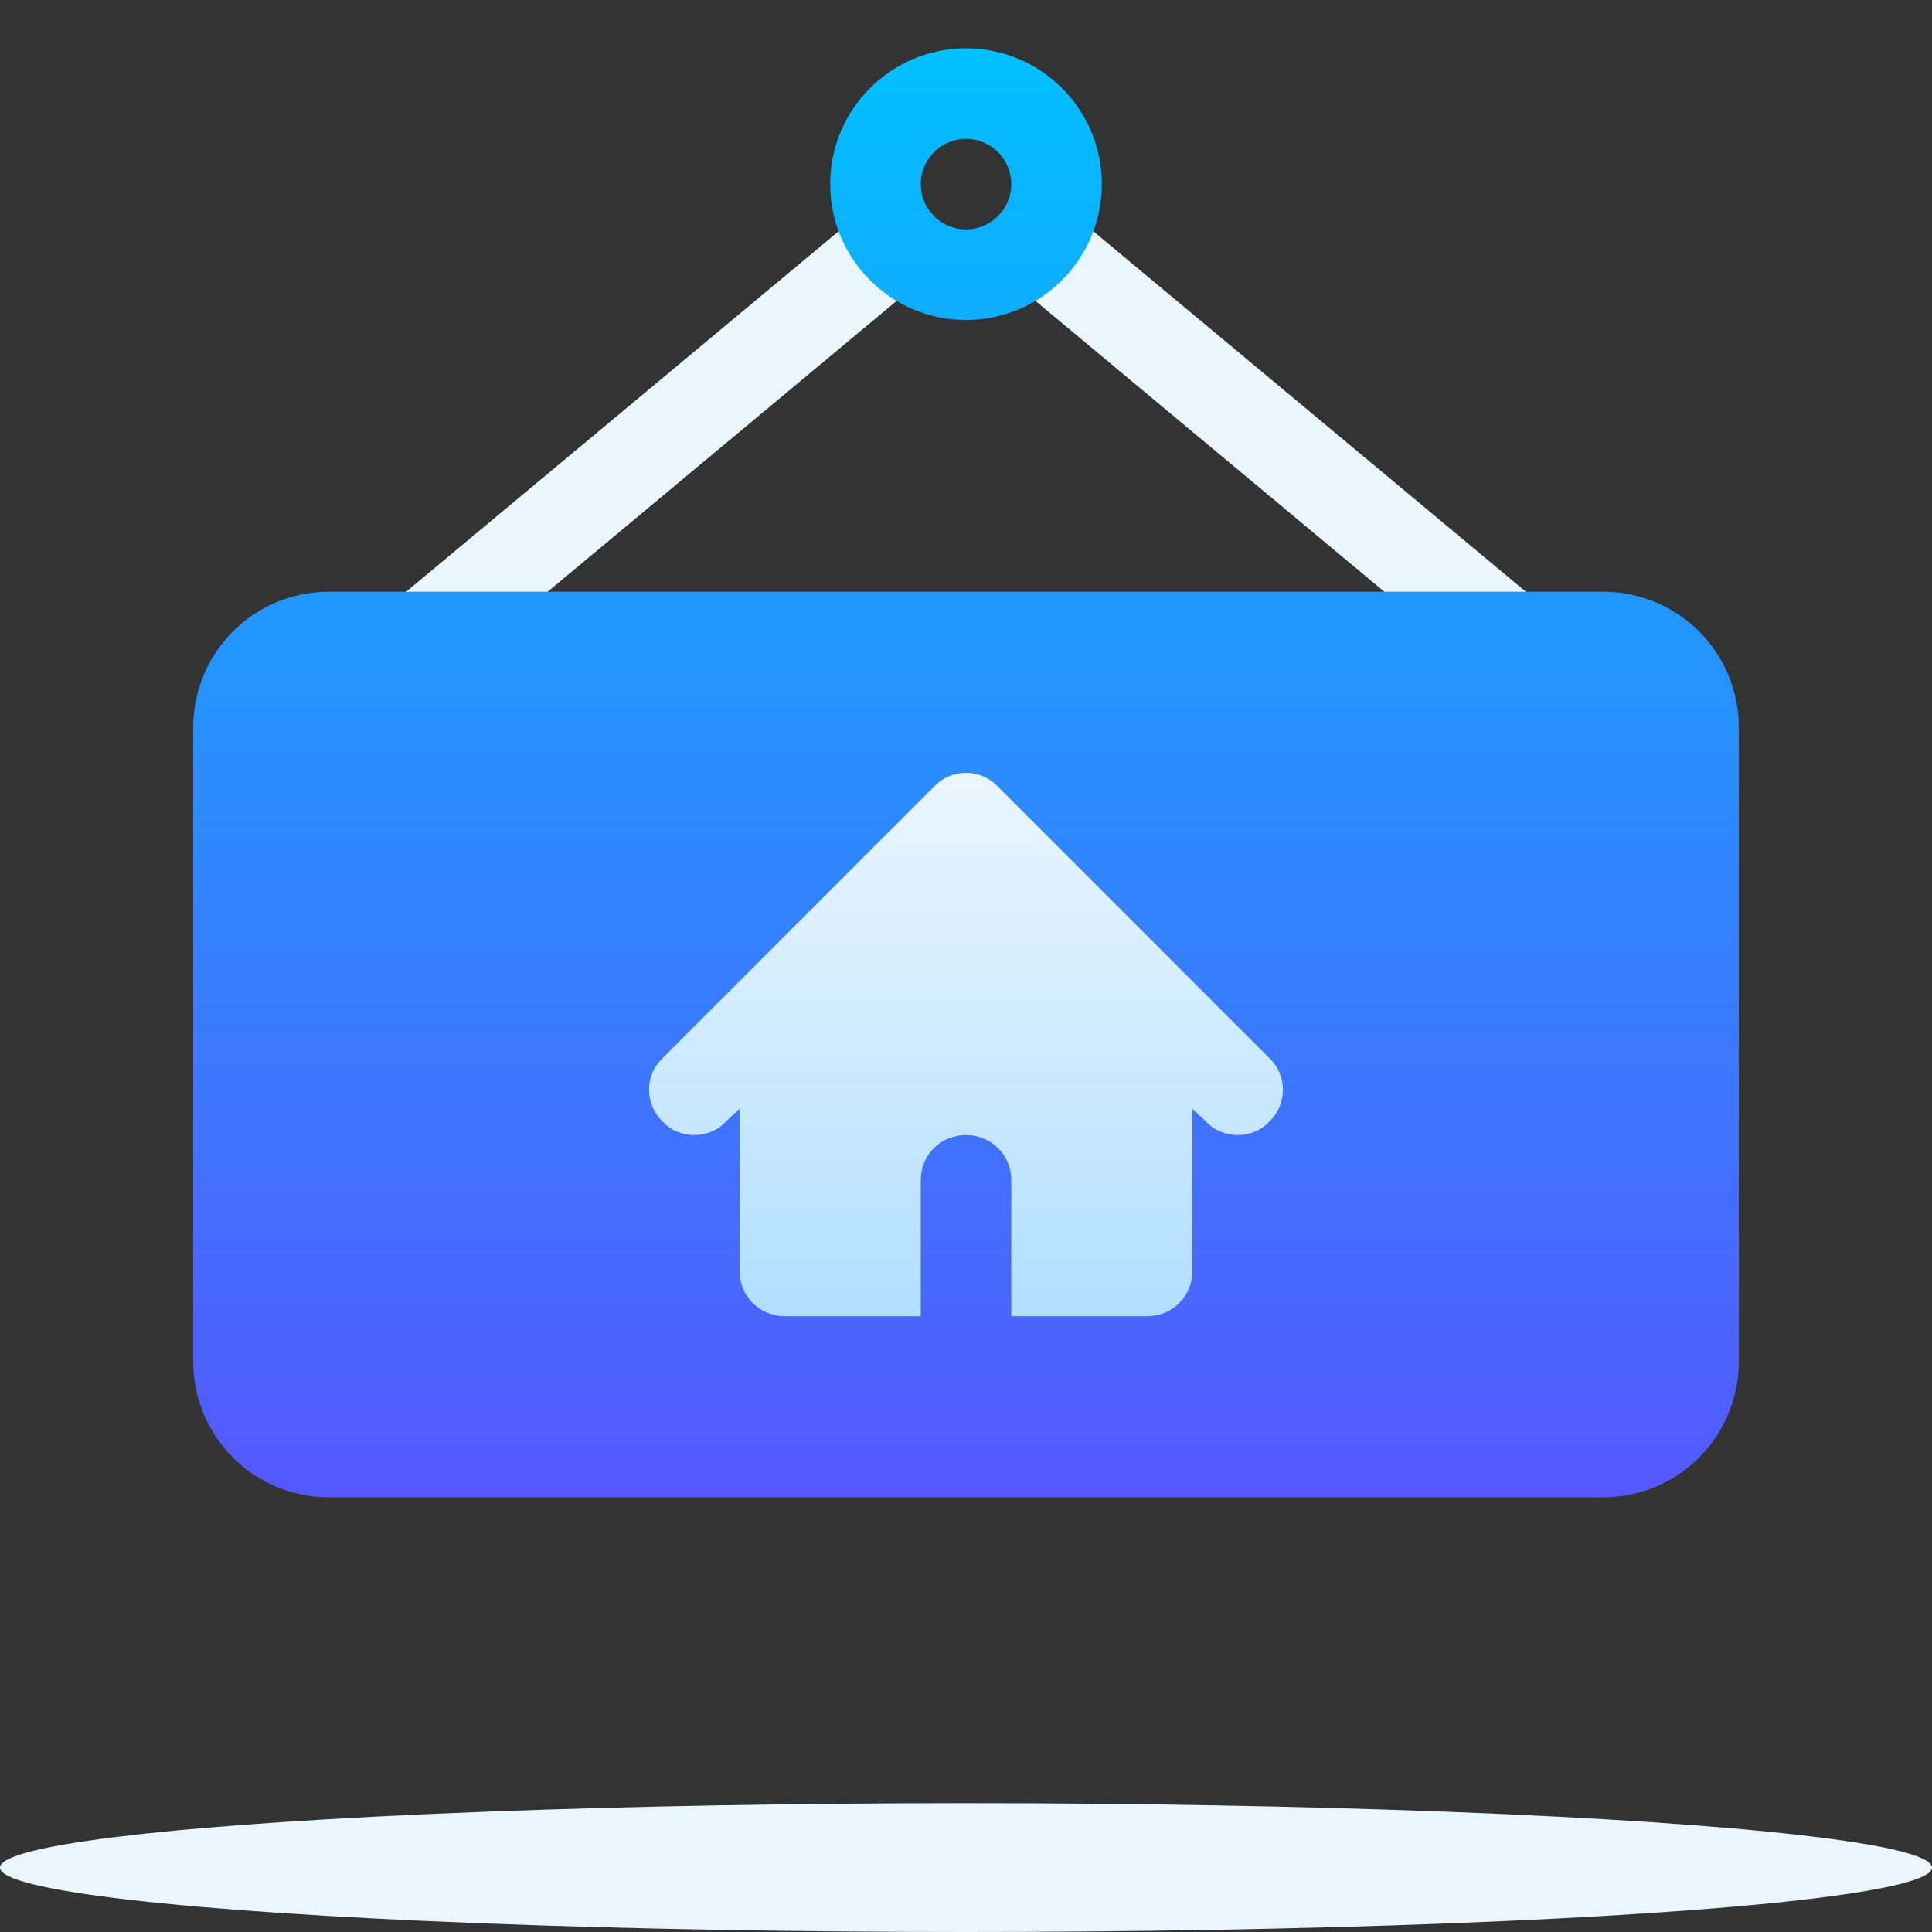 <svg width="30" height="30" viewBox="0 0 30 30" fill="none" xmlns="http://www.w3.org/2000/svg">
<rect x="0" y="0" width="30" height="30" fill="#333333" stroke="none"/>
<path d="M9.375 21.141H20.625V11.297H9.375V21.141ZM14.459 3.309C14.209 3.009 13.766 2.971 13.469 3.219L6.112 9.35C5.814 9.599 5.774 10.042 6.023 10.341C6.269 10.637 6.712 10.681 7.013 10.431L14.37 4.3C14.668 4.051 14.708 3.608 14.459 3.309ZM23.888 9.35L16.531 3.219C16.235 2.973 15.791 3.01 15.541 3.309C15.293 3.608 15.333 4.051 15.631 4.3L22.987 10.431C23.289 10.681 23.731 10.637 23.977 10.341C24.226 10.042 24.186 9.599 23.888 9.35Z" fill="url(#paint0_linear_391_29882)"/>
<path d="M24.891 9.188H5.109C3.942 9.188 3 10.13 3 11.297V21.141C3 22.308 3.942 23.25 5.109 23.25H24.891C26.058 23.25 27 22.308 27 21.141V11.297C27 10.13 26.058 9.188 24.891 9.188ZM19.711 17.414C19.458 17.695 18.98 17.695 18.727 17.414L18.516 17.217V19.734C18.516 20.128 18.206 20.438 17.812 20.438H15.703V18.328C15.703 17.934 15.394 17.625 15 17.625C14.606 17.625 14.297 17.934 14.297 18.328V20.438H12.188C11.794 20.438 11.484 20.128 11.484 19.734V17.217L11.273 17.414C11.02 17.695 10.542 17.695 10.289 17.414C10.008 17.147 10.008 16.697 10.289 16.43L14.508 12.211C14.775 11.93 15.225 11.93 15.492 12.211L19.711 16.43C19.992 16.697 19.992 17.147 19.711 17.414ZM15 4.969C16.163 4.969 17.109 4.023 17.109 2.859C17.109 1.696 16.163 0.75 15 0.75C13.837 0.75 12.891 1.696 12.891 2.859C12.891 4.023 13.837 4.969 15 4.969ZM15 2.156C15.387 2.156 15.703 2.471 15.703 2.859C15.703 3.247 15.387 3.562 15 3.562C14.613 3.562 14.297 3.247 14.297 2.859C14.297 2.471 14.613 2.156 15 2.156Z" fill="url(#paint1_linear_391_29882)"/>
<ellipse cx="15" cy="29" rx="15" ry="1" fill="#EAF6FF"/>
<defs>
<linearGradient id="paint0_linear_391_29882" x1="15" y1="21.141" x2="15" y2="3.056" gradientUnits="userSpaceOnUse">
<stop stop-color="#ADDCFF"/>
<stop offset="0.503" stop-color="#EAF6FF"/>
<stop offset="1" stop-color="#EAF6FF"/>
</linearGradient>
<linearGradient id="paint1_linear_391_29882" x1="15" y1="23.25" x2="15" y2="0.75" gradientUnits="userSpaceOnUse">
<stop stop-color="#5558FF"/>
<stop offset="1" stop-color="#00C0FF"/>
</linearGradient>
</defs>
</svg>
